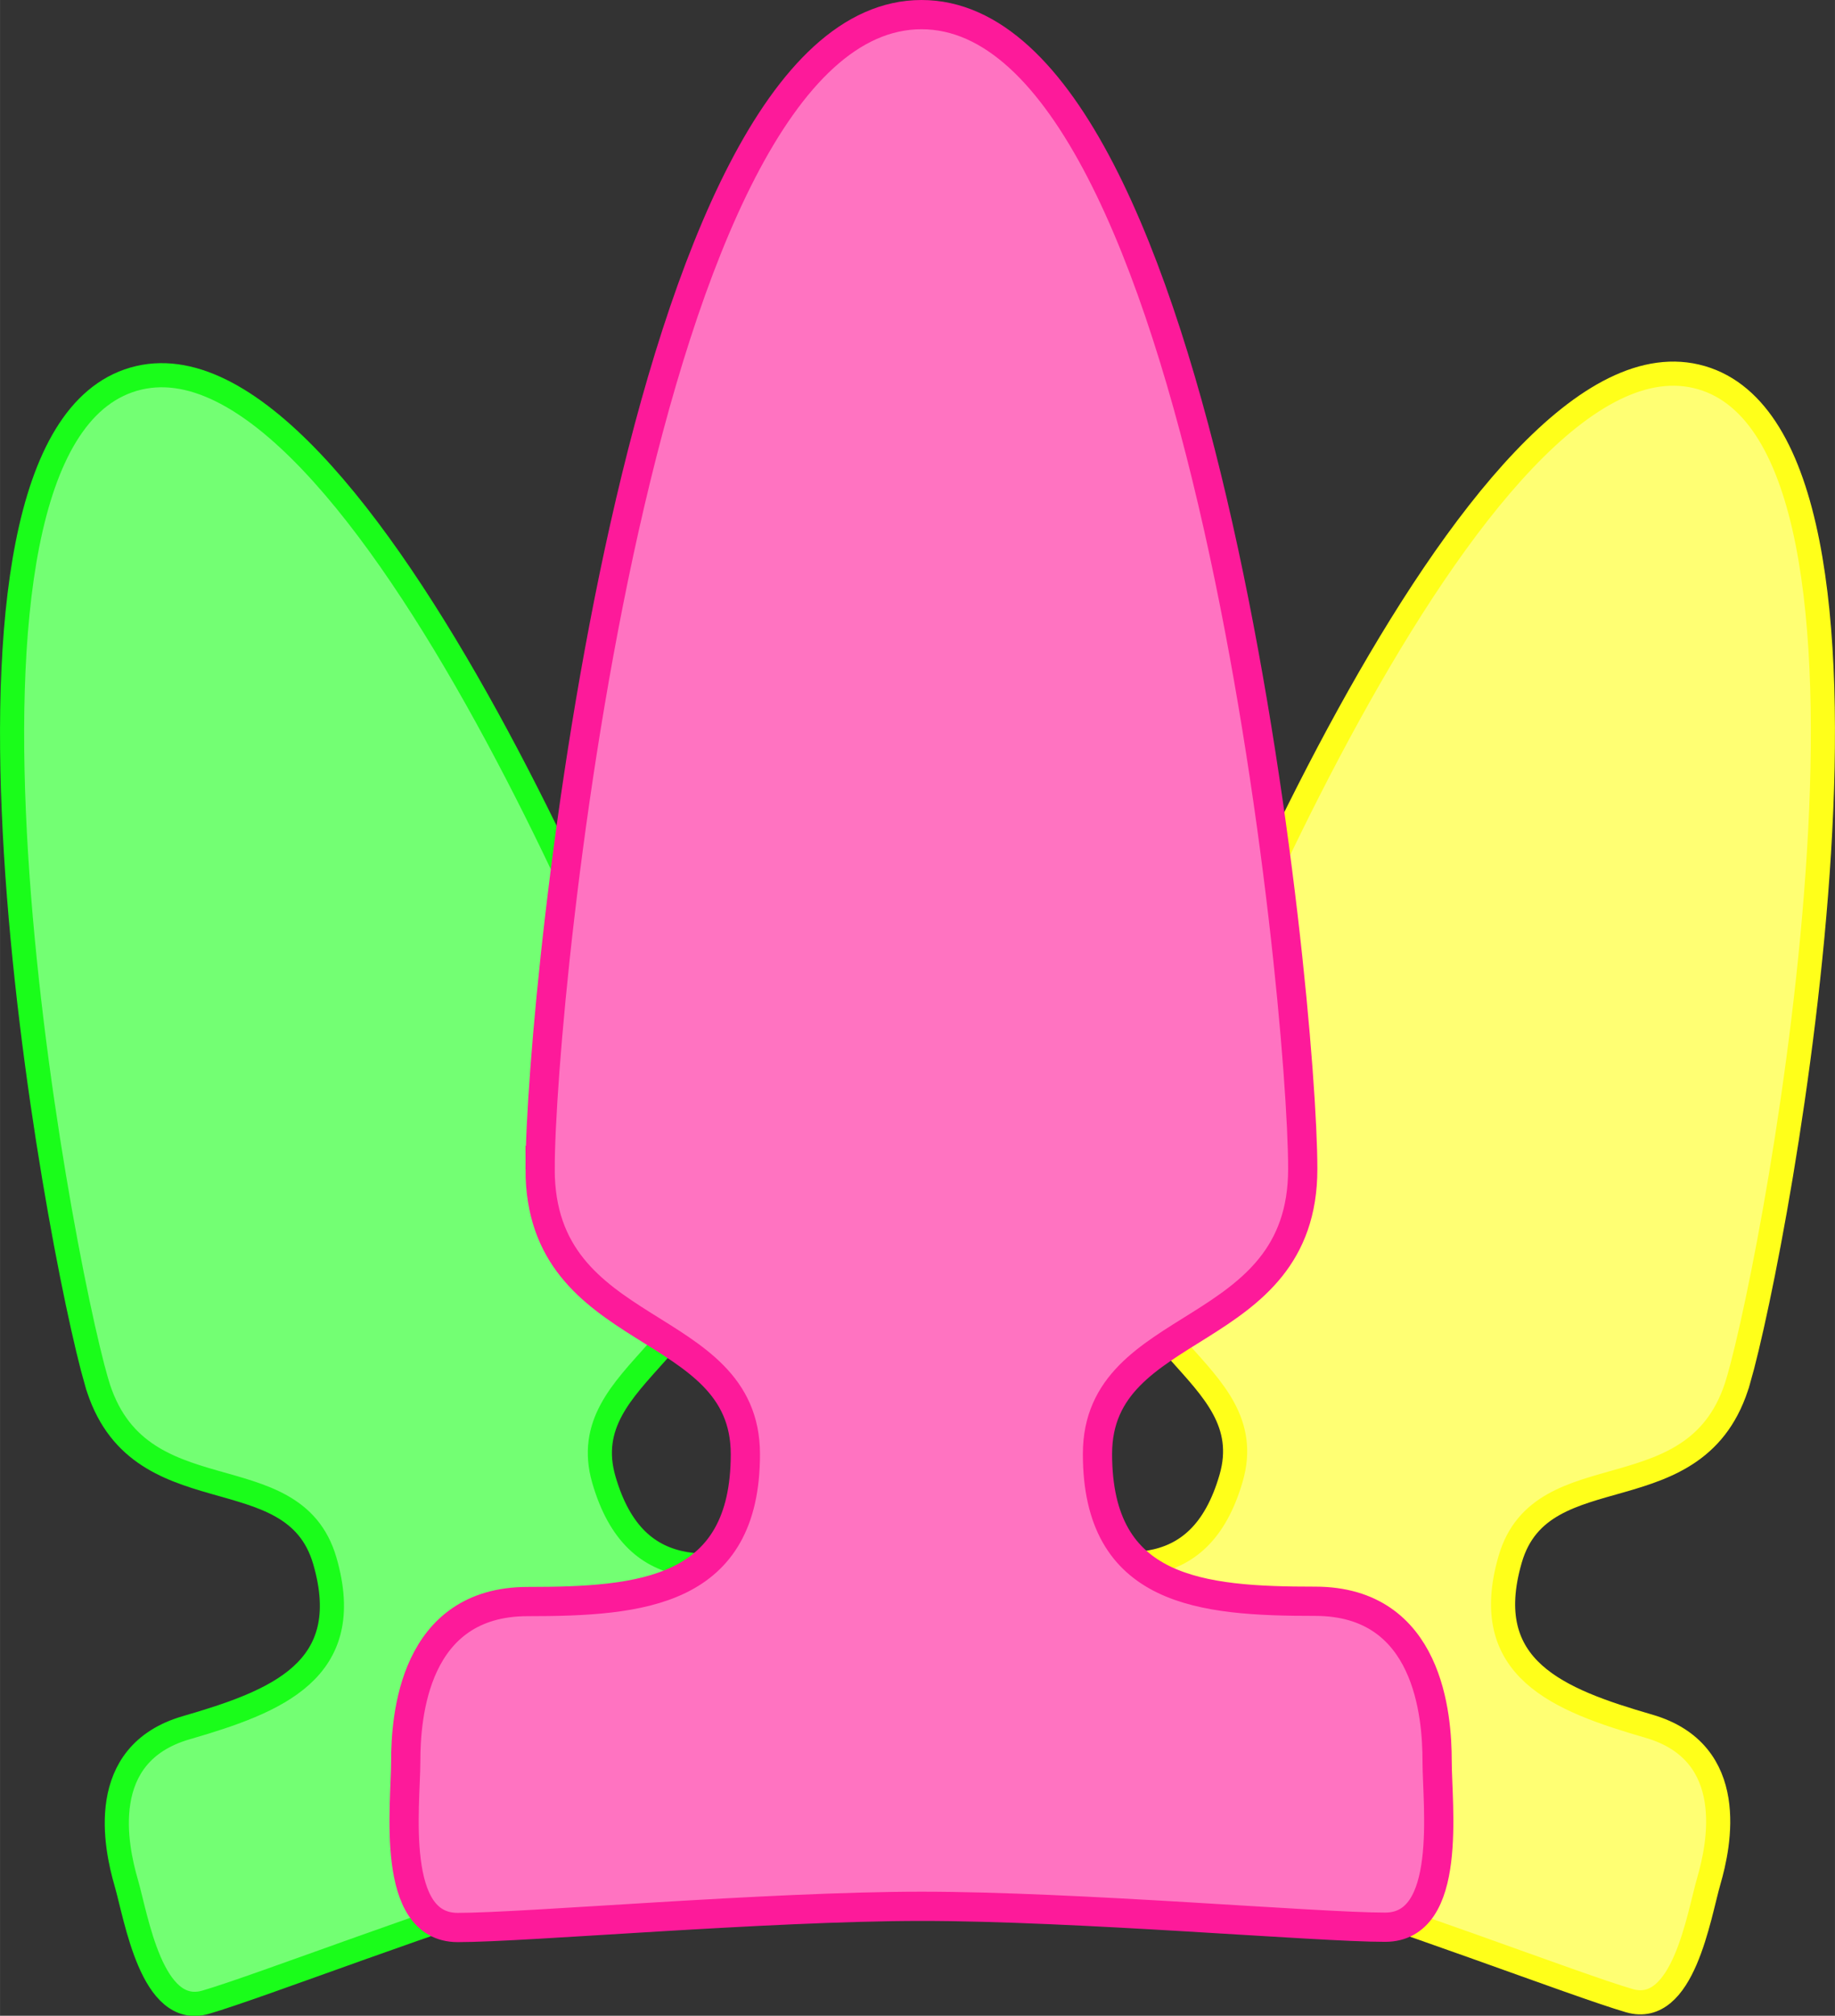 <?xml version="1.0" encoding="UTF-8" standalone="no"?>
<!-- Created with Inkscape (http://www.inkscape.org/) -->

<svg
   xmlns:dc="http://purl.org/dc/elements/1.1/"
   xmlns:cc="http://creativecommons.org/ns#"
   xmlns:rdf="http://www.w3.org/1999/02/22-rdf-syntax-ns#"
   xmlns:svg="http://www.w3.org/2000/svg"
   xmlns="http://www.w3.org/2000/svg"
   xmlns:sodipodi="http://sodipodi.sourceforge.net/DTD/sodipodi-0.dtd"
   xmlns:inkscape="http://www.inkscape.org/namespaces/inkscape"
   width="8.858cm"
   height="9.725cm"
   viewBox="0 0 313.861 344.588"
   id="svg2"
   version="1.1"
   inkscape:version="0.91 r13725"
   sodipodi:docname="logo.svg">
  <rect x="0" y="0" width="313.861" height="344.588" fill="#333333" stroke="none"/>
  <defs
     id="defs4" />
  <sodipodi:namedview
     id="base"
     pagecolor="#ffffff"
     bordercolor="#666666"
     borderopacity="1.0"
     inkscape:pageopacity="0.0"
     inkscape:pageshadow="2"
     inkscape:zoom="2.0787014"
     inkscape:cx="93.829125"
     inkscape:cy="196.15049"
     inkscape:document-units="px"
     inkscape:current-layer="layer1"
     showgrid="false"
     units="cm"
     fit-margin-top="0"
     fit-margin-left="0"
     fit-margin-right="0"
     fit-margin-bottom="0"
     inkscape:window-width="2560"
     inkscape:window-height="1417"
     inkscape:window-x="1672"
     inkscape:window-y="-8"
     inkscape:window-maximized="1" />
  <g
     inkscape:label="Layer 1"
     inkscape:groupmode="layer"
     id="layer1"
     transform="translate(-242.212,-344.208)">
    <path
       style="fill:#73ff73;fill-opacity:1;fill-rule:evenodd;stroke:#1afd1a;stroke-width:4.127;stroke-linecap:butt;stroke-linejoin:miter;stroke-miterlimit:4;stroke-dasharray:none;stroke-opacity:1"
       d="m 258.74,580.496 c 6.82,23.513 33.598,11.807 39.031,30.539 5.433,18.732 -8.266,24.041 -23.724,28.525 -15.458,4.484 -12.007,20.415 -10.26,26.438 1.747,6.022 4.364,23.157 13.592,20.481 9.228,-2.676 41.056,-15.013 62.03,-21.104 20.974,-6.09 54.457,-12.725 63.684,-15.401 9.228,-2.676 2.271,-18.553 0.524,-24.575 -1.747,-6.022 -7.356,-21.328 -22.814,-16.845 -15.458,4.484 -29.872,7.329 -35.305,-11.404 -5.433,-18.732 23.453,-23.172 16.633,-46.685 -6.82,-23.513 -58.689,-152.588 -97.074,-141.434 -38.385,11.154 -13.139,147.951 -6.319,171.464 z"
       id="path4166-3-5"
       inkscape:connector-curvature="0"
       sodipodi:nodetypes="zzzzzzzzzzzzz" />
    <path
       style="fill:#ffff73;fill-opacity:1;fill-rule:evenodd;stroke:#ffff1a;stroke-width:4.127;stroke-linecap:butt;stroke-linejoin:miter;stroke-miterlimit:4;stroke-dasharray:none;stroke-opacity:1"
       d="m 539.545,580.231 c -6.82,23.513 -33.598,11.807 -39.031,30.539 -5.433,18.732 8.266,24.041 23.724,28.525 15.458,4.484 12.007,20.415 10.26,26.438 -1.747,6.022 -4.364,23.157 -13.592,20.481 -9.228,-2.676 -41.056,-15.013 -62.03,-21.104 -20.974,-6.09 -54.457,-12.725 -63.684,-15.401 -9.228,-2.676 -2.271,-18.553 -0.524,-24.575 1.747,-6.022 7.356,-21.328 22.814,-16.845 15.458,4.484 29.872,7.329 35.305,-11.404 5.433,-18.732 -23.453,-23.172 -16.633,-46.685 6.82,-23.513 58.689,-152.588 97.074,-141.434 38.385,11.154 13.139,147.951 6.319,171.464 z"
       id="path4166-3-5-6"
       inkscape:connector-curvature="0"
       sodipodi:nodetypes="zzzzzzzzzzzzz" />
    <path
       style="fill:#ff73c1;fill-opacity:1;fill-rule:evenodd;stroke:#fd1a9a;stroke-width:5;stroke-linecap:butt;stroke-linejoin:miter;stroke-miterlimit:4;stroke-dasharray:none;stroke-opacity:1"
       d="m 334.591,544.093 c 0,29.661 35.11,25.078 35.11,48.709 0,23.631 -17.732,25.185 -37.232,25.185 -19.5,0 -20.861,19.703 -20.861,27.3 0,7.597 -2.737,28.419 8.904,28.419 11.641,0 52.841,-3.613 79.302,-3.621 26.461,-0.008 67.661,3.573 79.302,3.573 11.641,0 8.904,-20.822 8.904,-28.419 0,-7.597 -1.361,-27.3 -20.861,-27.3 -19.5,0 -37.232,-1.554 -37.232,-25.185 0,-23.631 35.11,-19.048 35.11,-48.709 0,-29.661 -16.792,-197.361 -65.222,-197.336 -48.429,0.024 -65.222,167.723 -65.222,197.385 z"
       id="path4166-3"
       inkscape:connector-curvature="0"
       sodipodi:nodetypes="zzzzzzzzzzzzz" />
  </g>
</svg>
